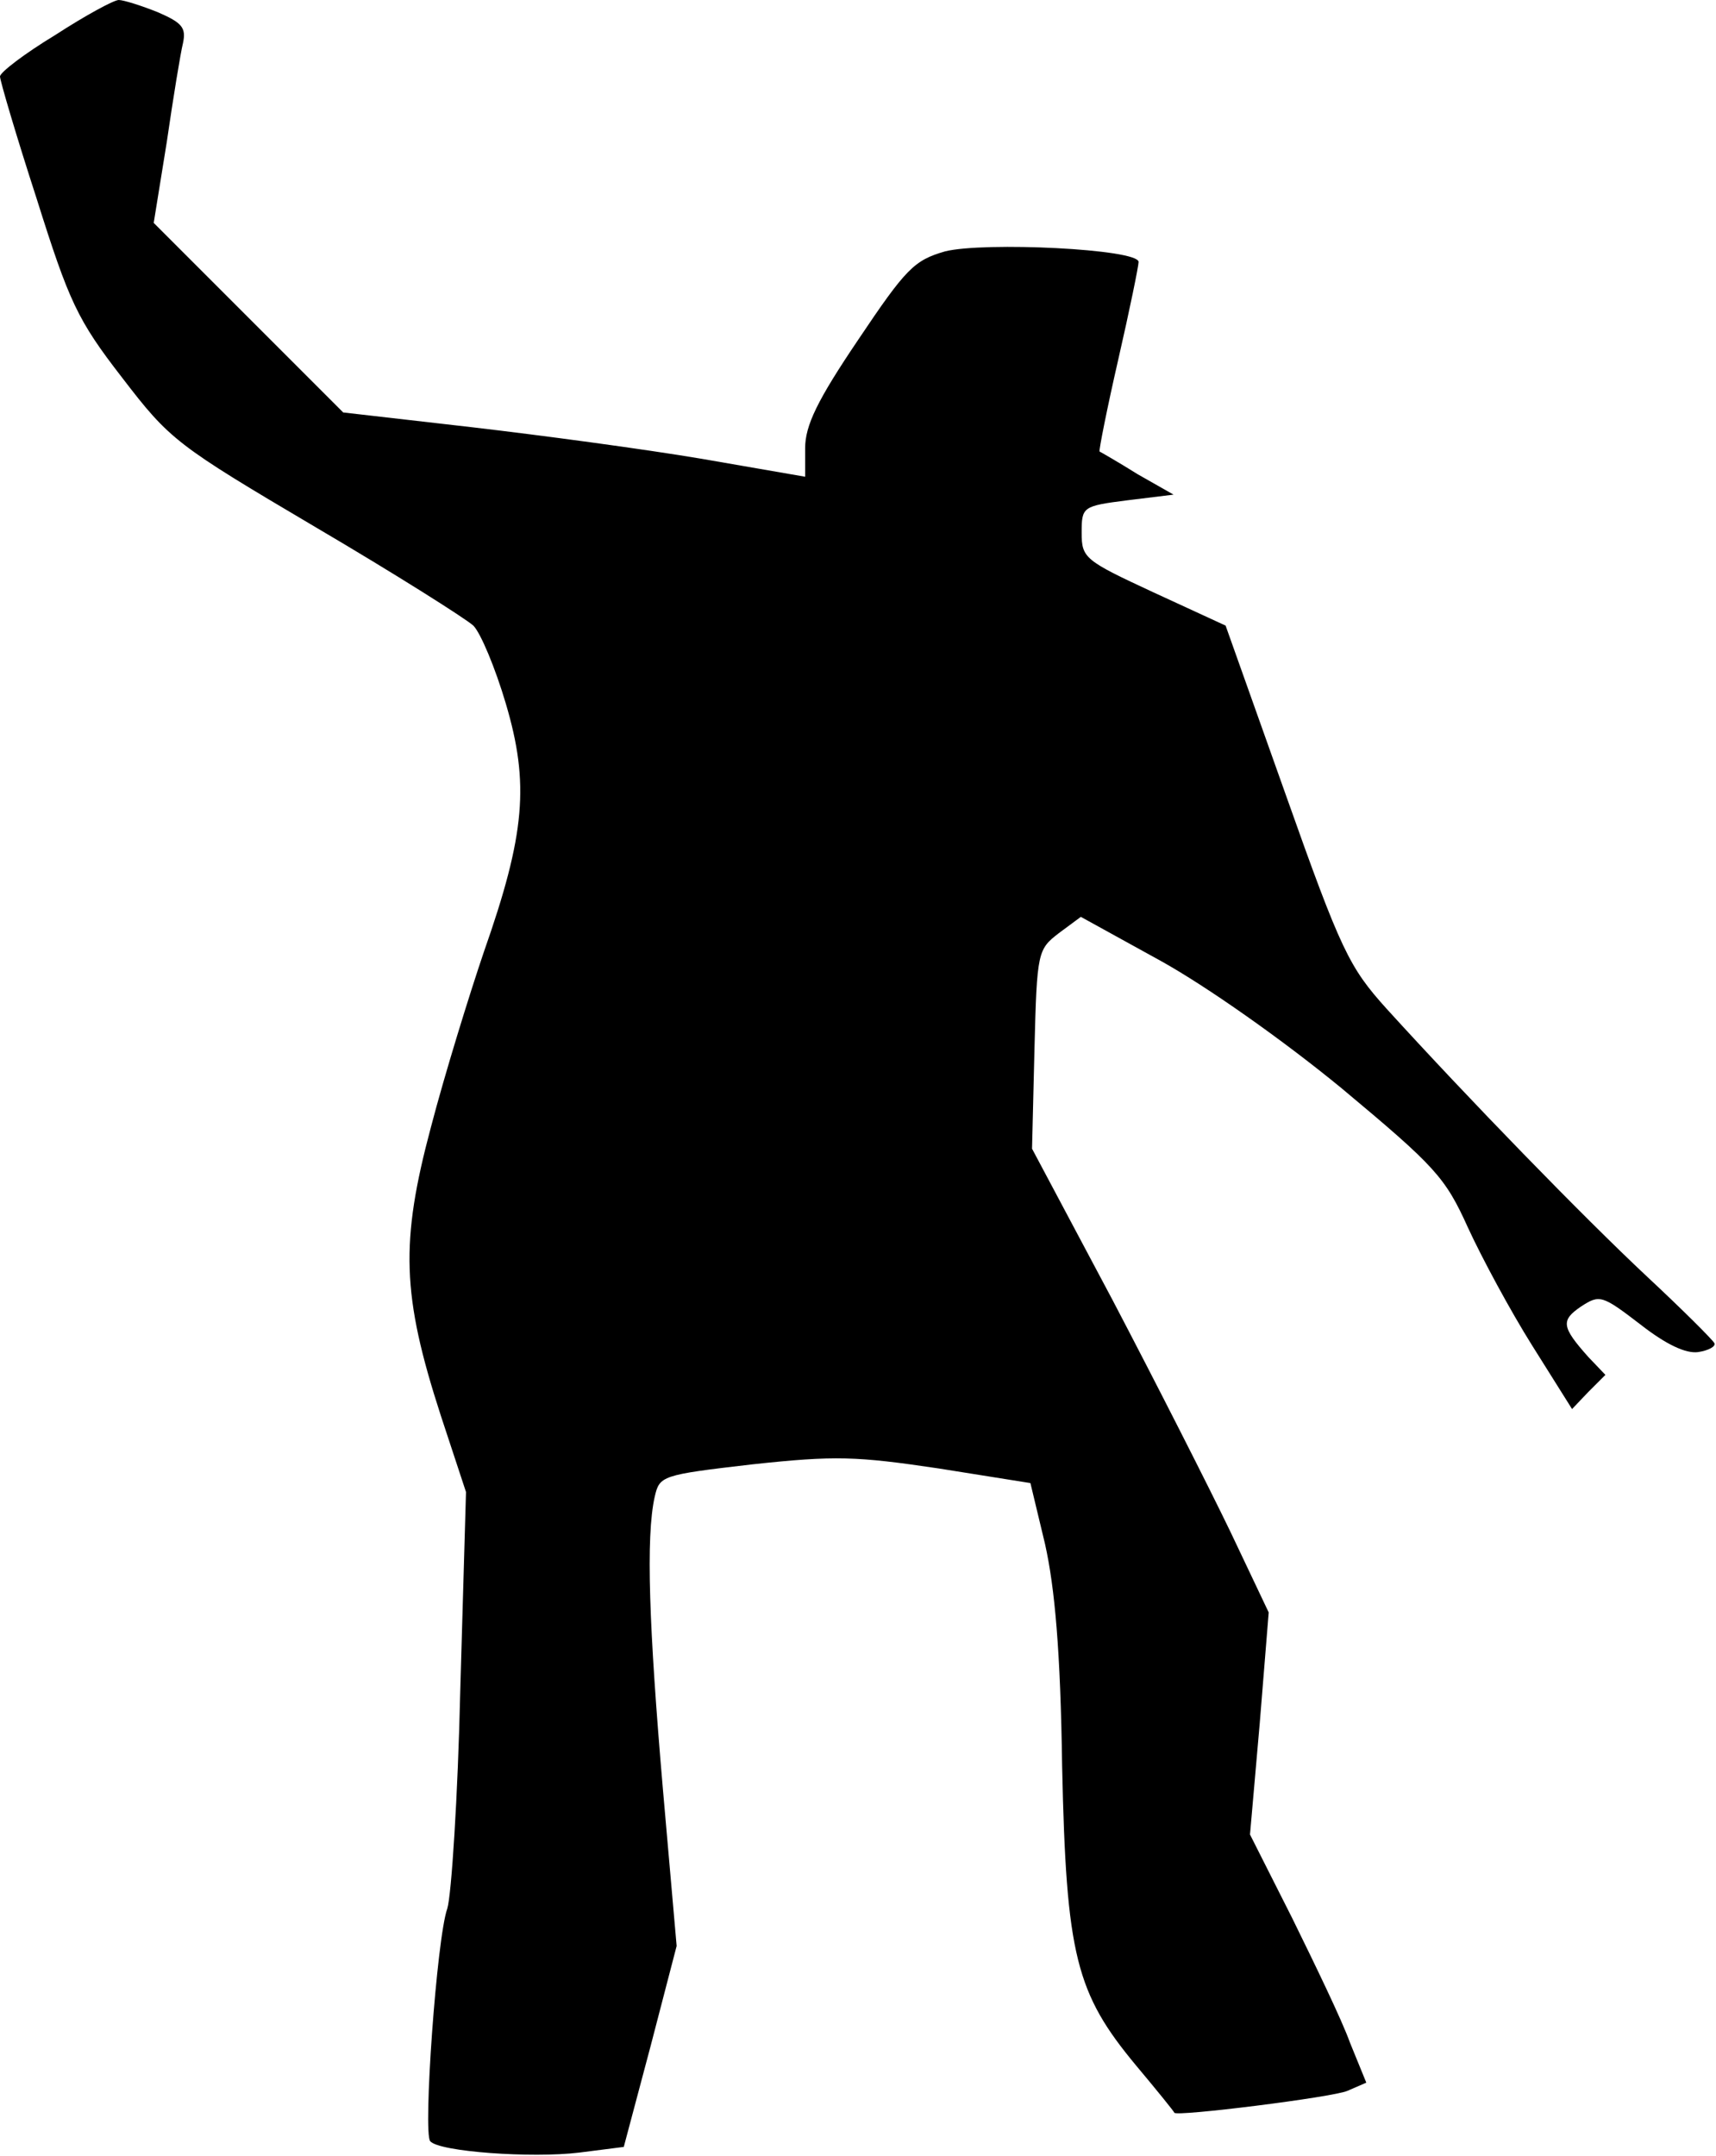 <?xml version="1.0" standalone="no"?>
<!DOCTYPE svg PUBLIC "-//W3C//DTD SVG 20010904//EN"
 "http://www.w3.org/TR/2001/REC-SVG-20010904/DTD/svg10.dtd">
<svg version="1.0" xmlns="http://www.w3.org/2000/svg"
 width="211pt" height="265pt" viewBox="0 0 211 265"
 preserveAspectRatio="xMidYMid meet">
<g transform="translate(0,265) scale(0.1,-0.1)"
fill="#000000" stroke="none">
<path fill="#000000" stroke="none" d="M68 2607 c-38 -23 -68 -46 -68 -51 0
-5 20 -73 45 -150 40 -127 50 -149 105 -220 59 -77 67 -83 238 -184 97 -57
184 -112 194 -121 9 -9 27 -52 40 -96 29 -98 24 -160 -27 -305 -18 -53 -48
-150 -65 -215 -38 -142 -36 -207 12 -355 l31 -94 -7 -242 c-3 -133 -11 -254
-16 -270 -13 -36 -30 -276 -21 -286 11 -13 125 -21 183 -14 l55 7 33 124 32
123 -17 194 c-17 198 -21 309 -10 358 6 26 8 27 120 40 102 11 128 10 229 -5
l113 -18 18 -75 c12 -54 19 -131 21 -273 5 -233 17 -279 91 -368 26 -31 47
-57 47 -58 2 -5 195 19 213 27 l23 10 -20 49 c-10 28 -43 96 -71 153 l-52 103
12 137 11 136 -47 99 c-26 54 -91 182 -145 285 l-99 186 3 123 c3 119 4 122
30 142 l27 20 98 -54 c56 -31 150 -97 223 -157 115 -96 127 -109 155 -171 17
-37 52 -102 79 -145 l49 -78 20 21 21 21 -21 22 c-33 37 -34 45 -9 62 23 15
26 14 73 -22 32 -25 56 -36 71 -34 13 2 22 7 20 11 -2 4 -39 41 -83 82 -78 73
-220 219 -320 329 -46 51 -56 71 -124 263 l-74 208 -89 41 c-84 39 -88 42 -88
73 0 32 1 33 56 40 l57 7 -44 25 c-24 15 -45 27 -47 28 -1 1 9 52 23 113 14
61 25 115 25 120 0 16 -190 25 -238 13 -38 -11 -48 -21 -107 -109 -50 -74 -65
-105 -65 -133 l0 -35 -127 22 c-71 12 -198 29 -284 39 l-157 18 -116 116 -117
117 16 99 c8 55 17 110 20 122 4 19 -1 25 -31 38 -20 8 -42 15 -48 15 -6 0
-41 -19 -78 -43z"/>
</g>
</svg>
